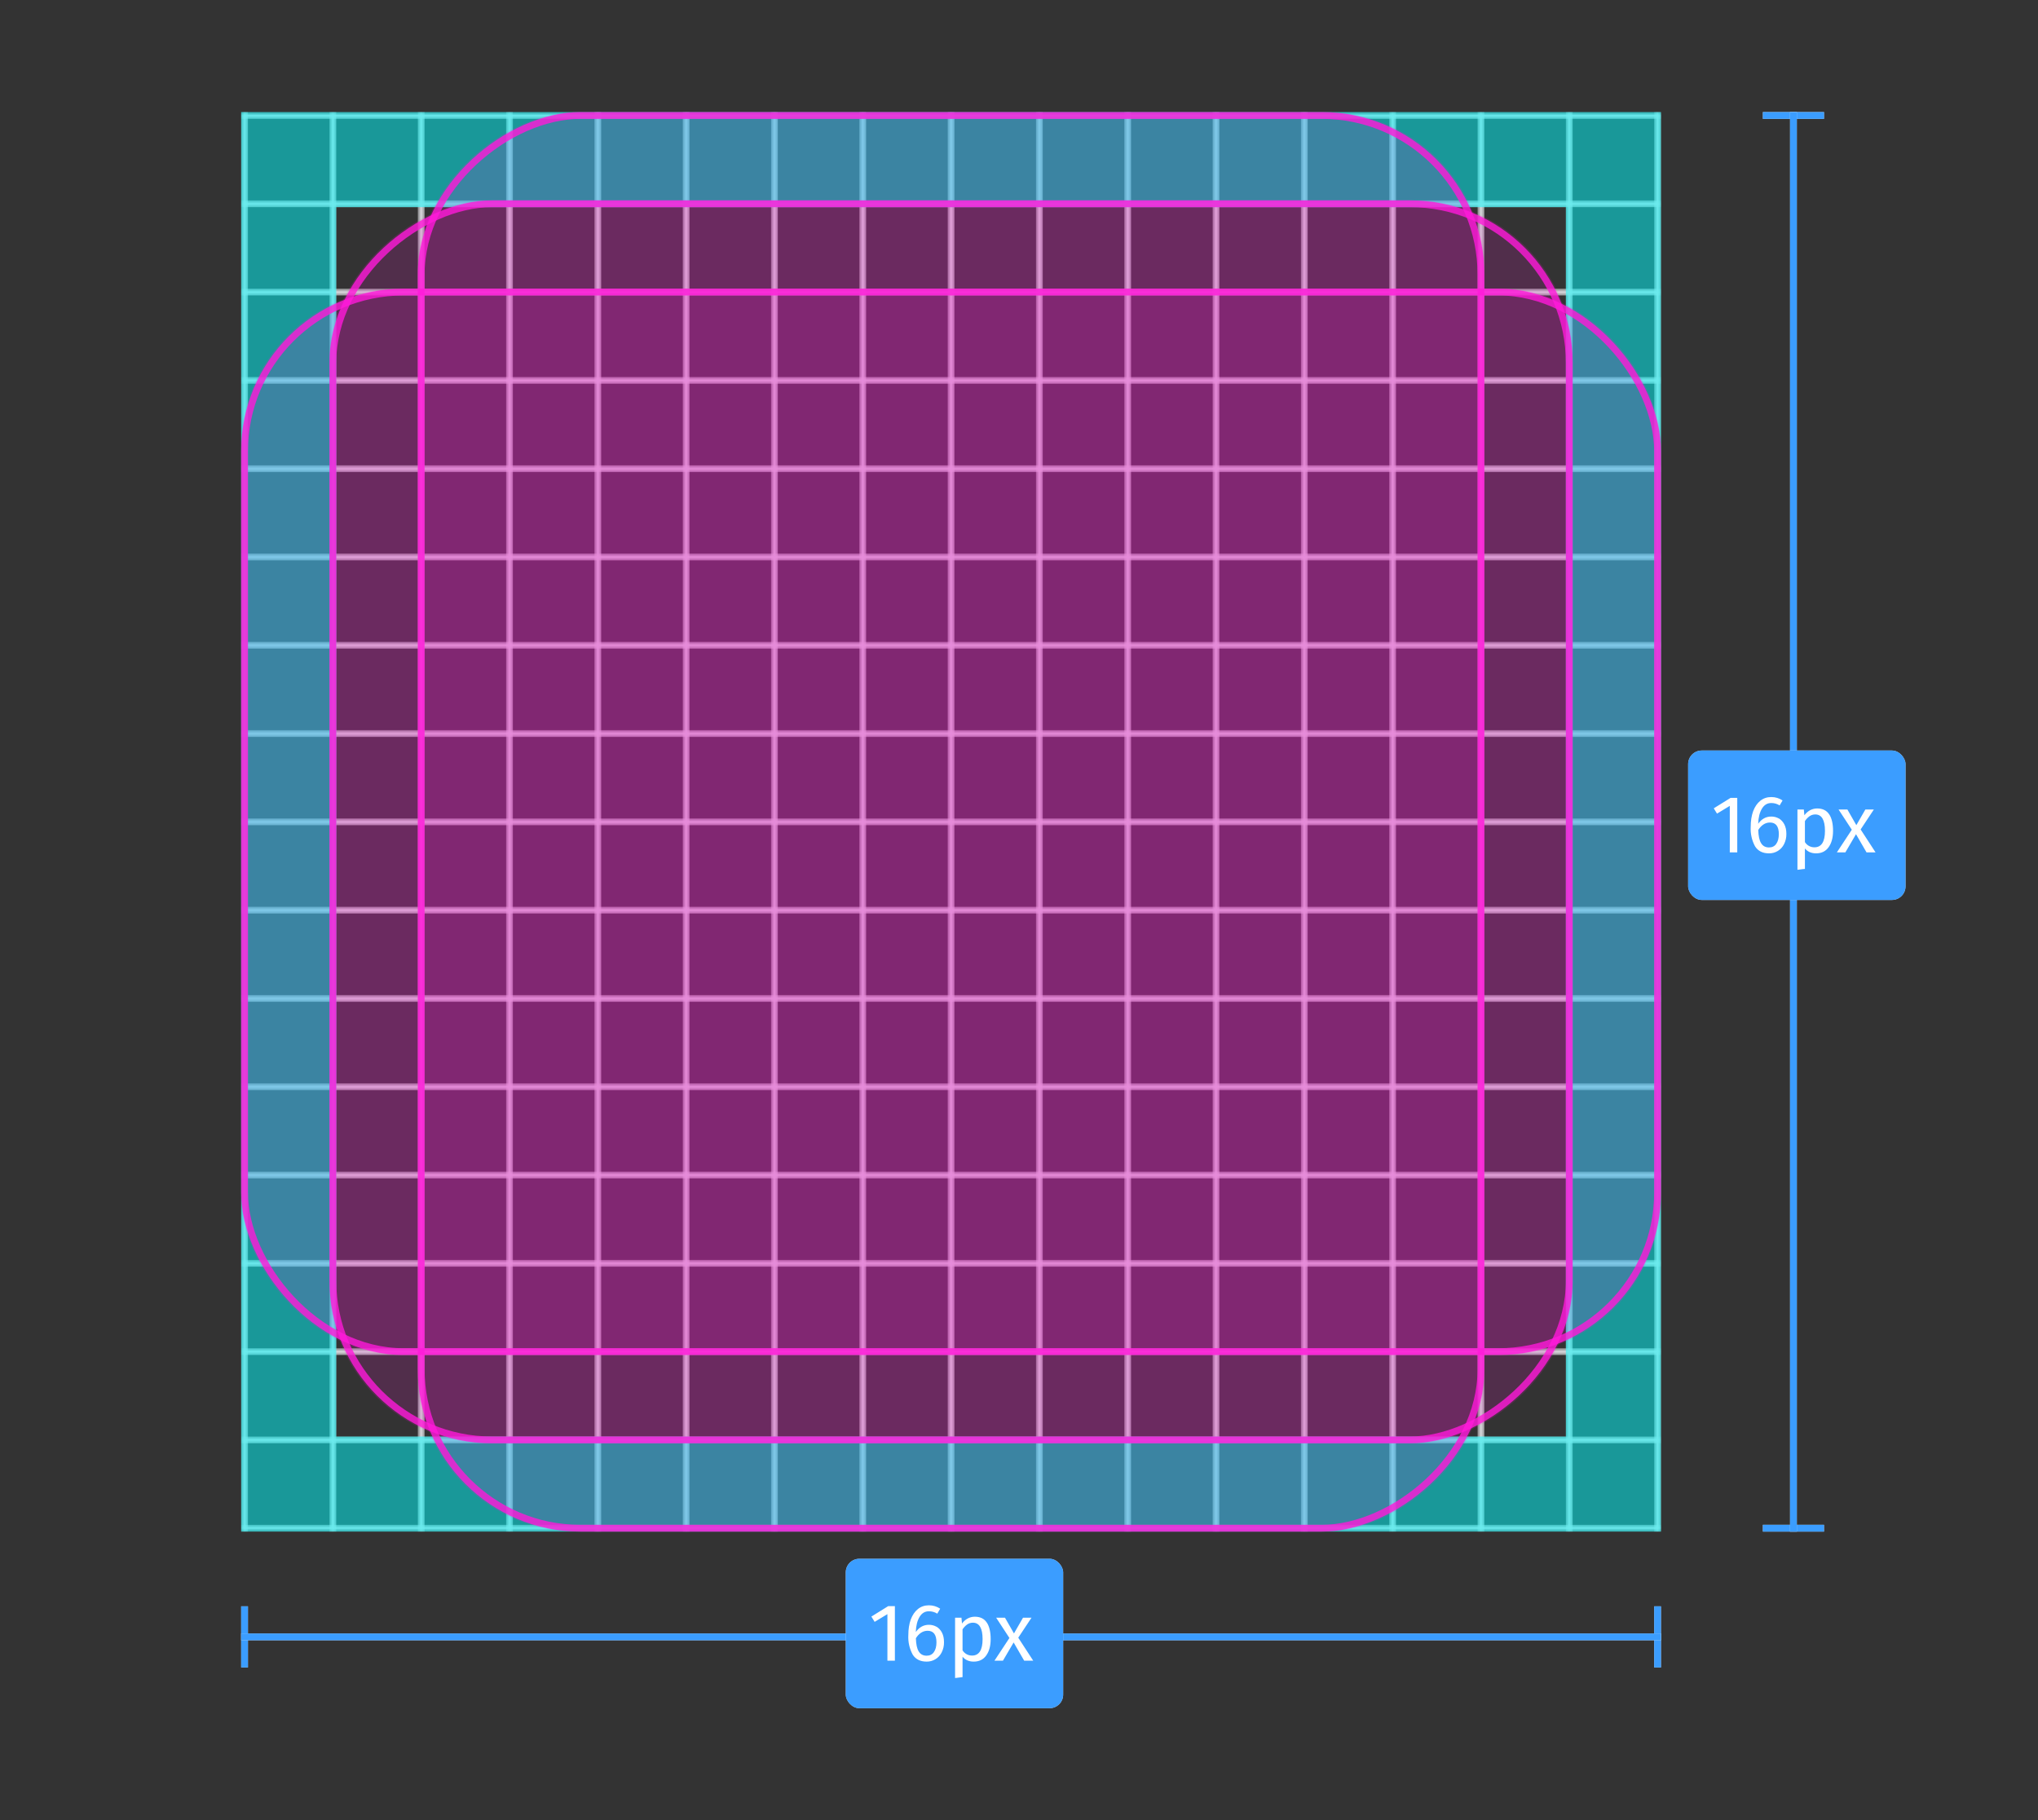<svg xmlns="http://www.w3.org/2000/svg" xmlns:xlink="http://www.w3.org/1999/xlink" viewBox="0 0 300 268">
  <rect x="0" y="0" width="300" height="268" fill="#333333" stroke="none"/>
  <defs>
    <polygon id="grid-a" points="0 0 209 0 209 209 0 209"/>
    <polygon id="grid-c" points="0 0 209 0 209 208.791 0 208.791"/>
    <polygon id="grid-e" points="0 0 209 0 209 208.791 0 208.791"/>
    <polygon id="grid-g" points="0 0 209 0 209 208.791 0 208.791"/>
    <polygon id="grid-i" points="0 0 209 0 209 208.791 0 208.791"/>
    <polygon id="grid-k" points="0 0 209 0 209 208.791 0 208.791"/>
    <polygon id="grid-m" points="0 0 209 0 209 208.791 0 208.791"/>
    <polygon id="grid-o" points="0 0 209 0 209 208.791 0 208.791"/>
    <polygon id="grid-q" points="0 0 209 0 209 208.791 0 208.791"/>
    <polygon id="grid-s" points="0 0 209 0 209 208.791 0 208.791"/>
    <polygon id="grid-u" points="0 0 209 0 209 208.791 0 208.791"/>
    <polygon id="grid-w" points="0 0 209 0 209 208.791 0 208.791"/>
    <polygon id="grid-y" points="0 0 209 0 209 208.791 0 208.791"/>
    <polygon id="grid-A" points="0 0 209 0 209 208.791 0 208.791"/>
    <polygon id="grid-C" points="0 0 209 0 209 208.791 0 208.791"/>
    <polygon id="grid-E" points="0 0 209 0 209 208.791 0 208.791"/>
    <polygon id="grid-G" points="0 0 209 0 209 208.791 0 208.791"/>
    <polygon id="grid-I" points="0 0 209 0 209 208.791 0 208.791"/>
    <polygon id="grid-K" points="0 0 209 0 209 209 0 209"/>
    <polygon id="grid-M" points="0 0 209 0 209 209 0 209"/>
    <polygon id="grid-O" points="0 0 209 0 209 209 0 209"/>
    <polygon id="grid-Q" points="0 0 209 0 209 209 0 209"/>
    <polygon id="grid-S" points="0 0 209 0 209 209 0 209"/>
    <polygon id="grid-U" points="0 0 209 0 209 209 0 209"/>
    <polygon id="grid-W" points="0 0 209 0 209 209 0 209"/>
    <polygon id="grid-Y" points="0 0 209 0 209 209 0 209"/>
    <polygon id="grid-aa" points="0 0 209 0 209 209 0 209"/>
    <polygon id="grid-ac" points="0 0 209 0 209 209 0 209"/>
    <polygon id="grid-ae" points="0 0 209 0 209 209 0 209"/>
    <polygon id="grid-ag" points="0 0 209 0 209 209 0 209"/>
    <polygon id="grid-ai" points="0 0 209 0 209 209 0 209"/>
    <polygon id="grid-ak" points="0 0 209 0 209 209 0 209"/>
    <polygon id="grid-am" points="0 0 209 0 209 209 0 209"/>
    <polygon id="grid-ao" points="0 0 209 0 209 209 0 209"/>
    <polygon id="grid-aq" points="0 0 209 0 209 209 0 209"/>
  </defs>
  <g fill="none" fill-rule="evenodd" transform="translate(35 16)">
    <g transform="translate(.5 .5)">
      <mask id="grid-b" fill="#fff">
        <use xlink:href="#grid-a"/>
      </mask>
      <g mask="url(#grid-b)">
        <mask id="grid-d" fill="#fff">
          <use xlink:href="#grid-c"/>
        </mask>
        <rect width="209" height="1" fill="#D7D7DB" fill-rule="nonzero" mask="url(#grid-d)"/>
        <mask id="grid-f" fill="#fff">
          <use xlink:href="#grid-e"/>
        </mask>
        <rect width="209" height="1" y="13" fill="#D7D7DB" fill-rule="nonzero" mask="url(#grid-f)"/>
        <mask id="grid-h" fill="#fff">
          <use xlink:href="#grid-g"/>
        </mask>
        <rect width="209" height="1" y="26" fill="#D7D7DB" fill-rule="nonzero" mask="url(#grid-h)"/>
        <mask id="grid-j" fill="#fff">
          <use xlink:href="#grid-i"/>
        </mask>
        <rect width="209" height="1" y="39" fill="#D7D7DB" fill-rule="nonzero" mask="url(#grid-j)"/>
        <mask id="grid-l" fill="#fff">
          <use xlink:href="#grid-k"/>
        </mask>
        <rect width="209" height="1" y="52" fill="#D7D7DB" fill-rule="nonzero" mask="url(#grid-l)"/>
        <mask id="grid-n" fill="#fff">
          <use xlink:href="#grid-m"/>
        </mask>
        <rect width="209" height="1" y="65" fill="#D7D7DB" fill-rule="nonzero" mask="url(#grid-n)"/>
        <g>
          <mask id="grid-p" fill="#fff">
            <use xlink:href="#grid-o"/>
          </mask>
          <rect width="209" height="1" y="78" fill="#D7D7DB" fill-rule="nonzero" mask="url(#grid-p)"/>
        </g>
        <g>
          <mask id="grid-r" fill="#fff">
            <use xlink:href="#grid-q"/>
          </mask>
          <rect width="209" height="1" y="91" fill="#D7D7DB" fill-rule="nonzero" mask="url(#grid-r)"/>
        </g>
        <g>
          <mask id="grid-t" fill="#fff">
            <use xlink:href="#grid-s"/>
          </mask>
          <rect width="209" height="1" y="104" fill="#D7D7DB" fill-rule="nonzero" mask="url(#grid-t)"/>
        </g>
        <g>
          <mask id="grid-v" fill="#fff">
            <use xlink:href="#grid-u"/>
          </mask>
          <rect width="209" height="1" y="117" fill="#D7D7DB" fill-rule="nonzero" mask="url(#grid-v)"/>
        </g>
        <g>
          <mask id="grid-x" fill="#fff">
            <use xlink:href="#grid-w"/>
          </mask>
          <rect width="209" height="1" y="130" fill="#D7D7DB" fill-rule="nonzero" mask="url(#grid-x)"/>
        </g>
        <g>
          <mask id="grid-z" fill="#fff">
            <use xlink:href="#grid-y"/>
          </mask>
          <rect width="209" height="1" y="143" fill="#D7D7DB" fill-rule="nonzero" mask="url(#grid-z)"/>
        </g>
        <g>
          <mask id="grid-B" fill="#fff">
            <use xlink:href="#grid-A"/>
          </mask>
          <rect width="209" height="1" y="156" fill="#D7D7DB" fill-rule="nonzero" mask="url(#grid-B)"/>
        </g>
        <g>
          <mask id="grid-D" fill="#fff">
            <use xlink:href="#grid-C"/>
          </mask>
          <rect width="209" height="1" y="169" fill="#D7D7DB" fill-rule="nonzero" mask="url(#grid-D)"/>
        </g>
        <g>
          <mask id="grid-F" fill="#fff">
            <use xlink:href="#grid-E"/>
          </mask>
          <rect width="209" height="1" y="182" fill="#D7D7DB" fill-rule="nonzero" mask="url(#grid-F)"/>
        </g>
        <g>
          <mask id="grid-H" fill="#fff">
            <use xlink:href="#grid-G"/>
          </mask>
          <rect width="209" height="1" y="195" fill="#D7D7DB" fill-rule="nonzero" mask="url(#grid-H)"/>
        </g>
        <g>
          <mask id="grid-J" fill="#fff">
            <use xlink:href="#grid-I"/>
          </mask>
          <rect width="209" height="1" y="208" fill="#D7D7DB" fill-rule="nonzero" mask="url(#grid-J)"/>
        </g>
      </g>
      <mask id="grid-L" fill="#fff">
        <use xlink:href="#grid-K"/>
      </mask>
      <rect width="1" height="209" fill="#D7D7DB" fill-rule="nonzero" mask="url(#grid-L)"/>
      <mask id="grid-N" fill="#fff">
        <use xlink:href="#grid-M"/>
      </mask>
      <rect width="1" height="209" x="13" fill="#D7D7DB" fill-rule="nonzero" mask="url(#grid-N)"/>
      <mask id="grid-P" fill="#fff">
        <use xlink:href="#grid-O"/>
      </mask>
      <rect width="1" height="209" x="26" fill="#D7D7DB" fill-rule="nonzero" mask="url(#grid-P)"/>
      <mask id="grid-R" fill="#fff">
        <use xlink:href="#grid-Q"/>
      </mask>
      <rect width="1" height="209" x="39" fill="#D7D7DB" fill-rule="nonzero" mask="url(#grid-R)"/>
      <mask id="grid-T" fill="#fff">
        <use xlink:href="#grid-S"/>
      </mask>
      <rect width="1" height="209" x="52" fill="#D7D7DB" fill-rule="nonzero" mask="url(#grid-T)"/>
      <mask id="grid-V" fill="#fff">
        <use xlink:href="#grid-U"/>
      </mask>
      <rect width="1" height="209" x="65" fill="#D7D7DB" fill-rule="nonzero" mask="url(#grid-V)"/>
      <mask id="grid-X" fill="#fff">
        <use xlink:href="#grid-W"/>
      </mask>
      <rect width="1" height="209" x="78" fill="#D7D7DB" fill-rule="nonzero" mask="url(#grid-X)"/>
      <g>
        <mask id="grid-Z" fill="#fff">
          <use xlink:href="#grid-Y"/>
        </mask>
        <rect width="1" height="209" x="91" fill="#D7D7DB" fill-rule="nonzero" mask="url(#grid-Z)"/>
      </g>
      <g>
        <mask id="grid-ab" fill="#fff">
          <use xlink:href="#grid-aa"/>
        </mask>
        <rect width="1" height="209" x="104" fill="#D7D7DB" fill-rule="nonzero" mask="url(#grid-ab)"/>
      </g>
      <g>
        <mask id="grid-ad" fill="#fff">
          <use xlink:href="#grid-ac"/>
        </mask>
        <rect width="1" height="209" x="117" fill="#D7D7DB" fill-rule="nonzero" mask="url(#grid-ad)"/>
      </g>
      <g>
        <mask id="grid-af" fill="#fff">
          <use xlink:href="#grid-ae"/>
        </mask>
        <rect width="1" height="209" x="130" fill="#D7D7DB" fill-rule="nonzero" mask="url(#grid-af)"/>
      </g>
      <g>
        <mask id="grid-ah" fill="#fff">
          <use xlink:href="#grid-ag"/>
        </mask>
        <rect width="1" height="209" x="143" fill="#D7D7DB" fill-rule="nonzero" mask="url(#grid-ah)"/>
      </g>
      <g>
        <mask id="grid-aj" fill="#fff">
          <use xlink:href="#grid-ai"/>
        </mask>
        <rect width="1" height="209" x="156" fill="#D7D7DB" fill-rule="nonzero" mask="url(#grid-aj)"/>
      </g>
      <g>
        <mask id="grid-al" fill="#fff">
          <use xlink:href="#grid-ak"/>
        </mask>
        <rect width="1" height="209" x="169" fill="#D7D7DB" fill-rule="nonzero" mask="url(#grid-al)"/>
      </g>
      <g>
        <mask id="grid-an" fill="#fff">
          <use xlink:href="#grid-am"/>
        </mask>
        <rect width="1" height="209" x="182" fill="#D7D7DB" fill-rule="nonzero" mask="url(#grid-an)"/>
      </g>
      <g>
        <mask id="grid-ap" fill="#fff">
          <use xlink:href="#grid-ao"/>
        </mask>
        <rect width="1" height="209" x="195" fill="#D7D7DB" fill-rule="nonzero" mask="url(#grid-ap)"/>
      </g>
      <g>
        <mask id="grid-ar" fill="#fff">
          <use xlink:href="#grid-aq"/>
        </mask>
        <rect width="1" height="209" x="208" fill="#D7D7DB" fill-rule="nonzero" mask="url(#grid-ar)"/>
      </g>
      <rect width="195" height="195" x="7" y="7" stroke="#00FEFF" stroke-width="14" opacity=".5"/>
      <g transform="translate(0 26)">
        <rect width="209" height="157" fill="#FF1AD9" fill-opacity=".15" fill-rule="nonzero" rx="23.44"/>
        <rect width="208" height="156" x=".5" y=".5" stroke="#FF1AD9" stroke-opacity=".8" rx="23.44"/>
      </g>
      <g transform="rotate(90 91.5 91.5)">
        <rect width="209" height="157" fill="#FF1AD9" fill-opacity=".15" fill-rule="nonzero" rx="23.44"/>
        <rect width="208" height="156" x=".5" y=".5" stroke="#FF1AD9" stroke-opacity=".8" rx="23.44"/>
      </g>
      <g transform="rotate(90 91.5 104.5)">
        <rect width="183" height="183" fill="#FF1AD9" fill-opacity=".15" fill-rule="nonzero" rx="23.44"/>
        <rect width="182" height="182" x=".5" y=".5" stroke="#FF1AD9" stroke-opacity=".8" rx="23.44"/>
      </g>
    </g>
    <g fill-rule="nonzero" transform="translate(.5 213.5)">
      <rect width="1" height="9" fill="#FFF" transform="translate(0 7)"/>
      <rect width="1" height="9" fill="#0A84FF" fill-opacity=".8" transform="translate(0 7)"/>
      <rect width="1" height="9" fill="#FFF" transform="translate(208 7)"/>
      <rect width="1" height="9" fill="#0A84FF" fill-opacity=".8" transform="translate(208 7)"/>
      <rect width="209" height="1" fill="#FFF" transform="translate(0 11)"/>
      <rect width="209" height="1" fill="#0A84FF" fill-opacity=".8" transform="translate(0 11)"/>
      <g transform="translate(89)">
        <rect width="32" height="22" fill="#FFF" rx="2"/>
        <rect width="32" height="22" fill="#0A84FF" fill-opacity=".8" rx="2"/>
      </g>
      <path fill="#FFF" d="M96.23,15 L95.13,15 L95.13,8.15 L93.25,9.29 L92.77,8.51 L95.25,6.97 L96.23,6.97 L96.23,15 L96.23,15 Z M102.36,10 C102.69,10.2 102.96,10.49 103.16,10.87 C103.36,11.26 103.46,11.72 103.46,12.27 C103.472,12.794 103.355,13.312 103.12,13.78 C102.707,14.622 101.847,15.151 100.91,15.14 C99.97,15.14 99.29,14.8 98.85,14.11 C98.374,13.228 98.152,12.231 98.21,11.23 C98.21,10.36 98.33,9.59 98.57,8.93 C98.82,8.27 99.17,7.76 99.62,7.4 C100.08,7.03 100.62,6.85 101.24,6.85 C101.85,6.85 102.4,7.02 102.9,7.35 L102.47,8.08 C102.098,7.848 101.668,7.726 101.23,7.73 C100.65,7.73 100.2,8 99.86,8.56 C99.53,9.11 99.34,9.85 99.31,10.78 C99.81,10.08 100.45,9.72 101.24,9.72 C101.65,9.72 102.02,9.82 102.36,10.01 L102.36,10 Z M101.97,13.74 C102.22,13.39 102.35,12.91 102.35,12.31 C102.35,11.17 101.91,10.6 101.05,10.6 C100.7,10.6 100.37,10.7 100.08,10.89 C99.78,11.09 99.53,11.36 99.32,11.7 C99.35,12.58 99.48,13.23 99.74,13.64 C99.99,14.06 100.38,14.27 100.91,14.27 C101.37,14.27 101.73,14.09 101.97,13.74 L101.97,13.74 Z M109.77,9.4 C110.14,9.97 110.33,10.78 110.33,11.83 C110.33,12.83 110.11,13.63 109.68,14.23 C109.25,14.84 108.63,15.14 107.84,15.14 C107.14,15.14 106.59,14.9 106.19,14.42 L106.19,17.42 L105.09,17.56 L105.09,8.68 L106.03,8.68 L106.11,9.53 C106.35,9.21 106.63,8.96 106.95,8.79 C107.27,8.619 107.627,8.53 107.99,8.53 C108.79,8.53 109.39,8.82 109.76,9.4 L109.77,9.4 Z M109.14,11.83 C109.14,10.22 108.66,9.41 107.71,9.41 C107.4,9.41 107.11,9.5 106.86,9.68 C106.6,9.87 106.38,10.1 106.19,10.39 L106.19,13.48 C106.489,13.965 107.02,14.257 107.59,14.25 C108.62,14.25 109.14,13.44 109.14,11.83 L109.14,11.83 Z M116.59,15 L115.26,15 L113.71,12.32 L112.14,15 L110.89,15 L113.09,11.66 L111.14,8.68 L112.44,8.68 L113.76,10.99 L115.09,8.68 L116.34,8.68 L114.39,11.62 L116.59,15 Z"/>
    </g>
    <g fill-rule="nonzero" transform="translate(213.5 .5)">
      <rect width="9" height="1" fill="#FFF" transform="translate(11)"/>
      <rect width="9" height="1" fill="#0A84FF" fill-opacity=".8" transform="translate(11)"/>
      <rect width="9" height="1" fill="#FFF" transform="translate(11 208)"/>
      <rect width="9" height="1" fill="#0A84FF" fill-opacity=".8" transform="translate(11 208)"/>
      <rect width="1" height="209" fill="#FFF" transform="translate(15)"/>
      <rect width="1" height="209" fill="#0A84FF" fill-opacity=".8" transform="translate(15)"/>
      <g transform="translate(0 94)">
        <rect width="32" height="22" fill="#FFF" rx="2"/>
        <rect width="32" height="22" fill="#0A84FF" fill-opacity=".8" rx="2"/>
      </g>
      <path fill="#FFF" d="M7.23,109 L6.13,109 L6.13,102.15 L4.25,103.29 L3.77,102.51 L6.25,100.97 L7.23,100.97 L7.23,109 Z M13.36,104 C13.69,104.2 13.96,104.49 14.16,104.87 C14.36,105.26 14.46,105.72 14.46,106.27 C14.472,106.794 14.355,107.312 14.12,107.78 C13.707,108.622 12.847,109.151 11.91,109.14 C10.97,109.14 10.29,108.8 9.85,108.11 C9.374,107.228 9.152,106.231 9.21,105.23 C9.21,104.36 9.33,103.59 9.57,102.93 C9.82,102.27 10.17,101.76 10.62,101.4 C11.08,101.03 11.62,100.85 12.24,100.85 C12.85,100.85 13.4,101.02 13.9,101.35 L13.47,102.08 C13.098,101.848 12.668,101.726 12.23,101.73 C11.65,101.73 11.2,102 10.86,102.56 C10.53,103.11 10.34,103.85 10.31,104.78 C10.81,104.08 11.45,103.72 12.24,103.72 C12.65,103.72 13.02,103.82 13.36,104.01 L13.36,104 Z M12.97,107.74 C13.22,107.39 13.35,106.91 13.35,106.31 C13.35,105.17 12.91,104.6 12.05,104.6 C11.7,104.6 11.37,104.7 11.08,104.89 C10.78,105.09 10.53,105.36 10.32,105.7 C10.35,106.58 10.48,107.23 10.74,107.64 C10.99,108.06 11.38,108.27 11.91,108.27 C12.37,108.27 12.73,108.09 12.97,107.74 Z M20.77,103.4 C21.14,103.97 21.33,104.78 21.33,105.83 C21.33,106.83 21.11,107.63 20.68,108.23 C20.25,108.84 19.63,109.14 18.84,109.14 C18.14,109.14 17.59,108.9 17.19,108.42 L17.19,111.42 L16.09,111.56 L16.09,102.68 L17.03,102.68 L17.11,103.53 C17.35,103.21 17.63,102.96 17.95,102.79 C18.27,102.619 18.627,102.53 18.99,102.53 C19.79,102.53 20.39,102.82 20.76,103.4 L20.77,103.4 Z M20.14,105.83 C20.14,104.22 19.66,103.41 18.71,103.41 C18.4,103.41 18.11,103.5 17.86,103.68 C17.6,103.87 17.38,104.1 17.19,104.39 L17.19,107.48 C17.489,107.965 18.02,108.257 18.59,108.25 C19.62,108.25 20.14,107.44 20.14,105.83 L20.14,105.83 Z M27.59,109 L26.26,109 L24.71,106.32 L23.14,109 L21.89,109 L24.09,105.66 L22.14,102.68 L23.44,102.68 L24.76,104.99 L26.09,102.68 L27.34,102.68 L25.39,105.62 L27.59,109 L27.59,109 Z"/>
    </g>
  </g>
</svg>
